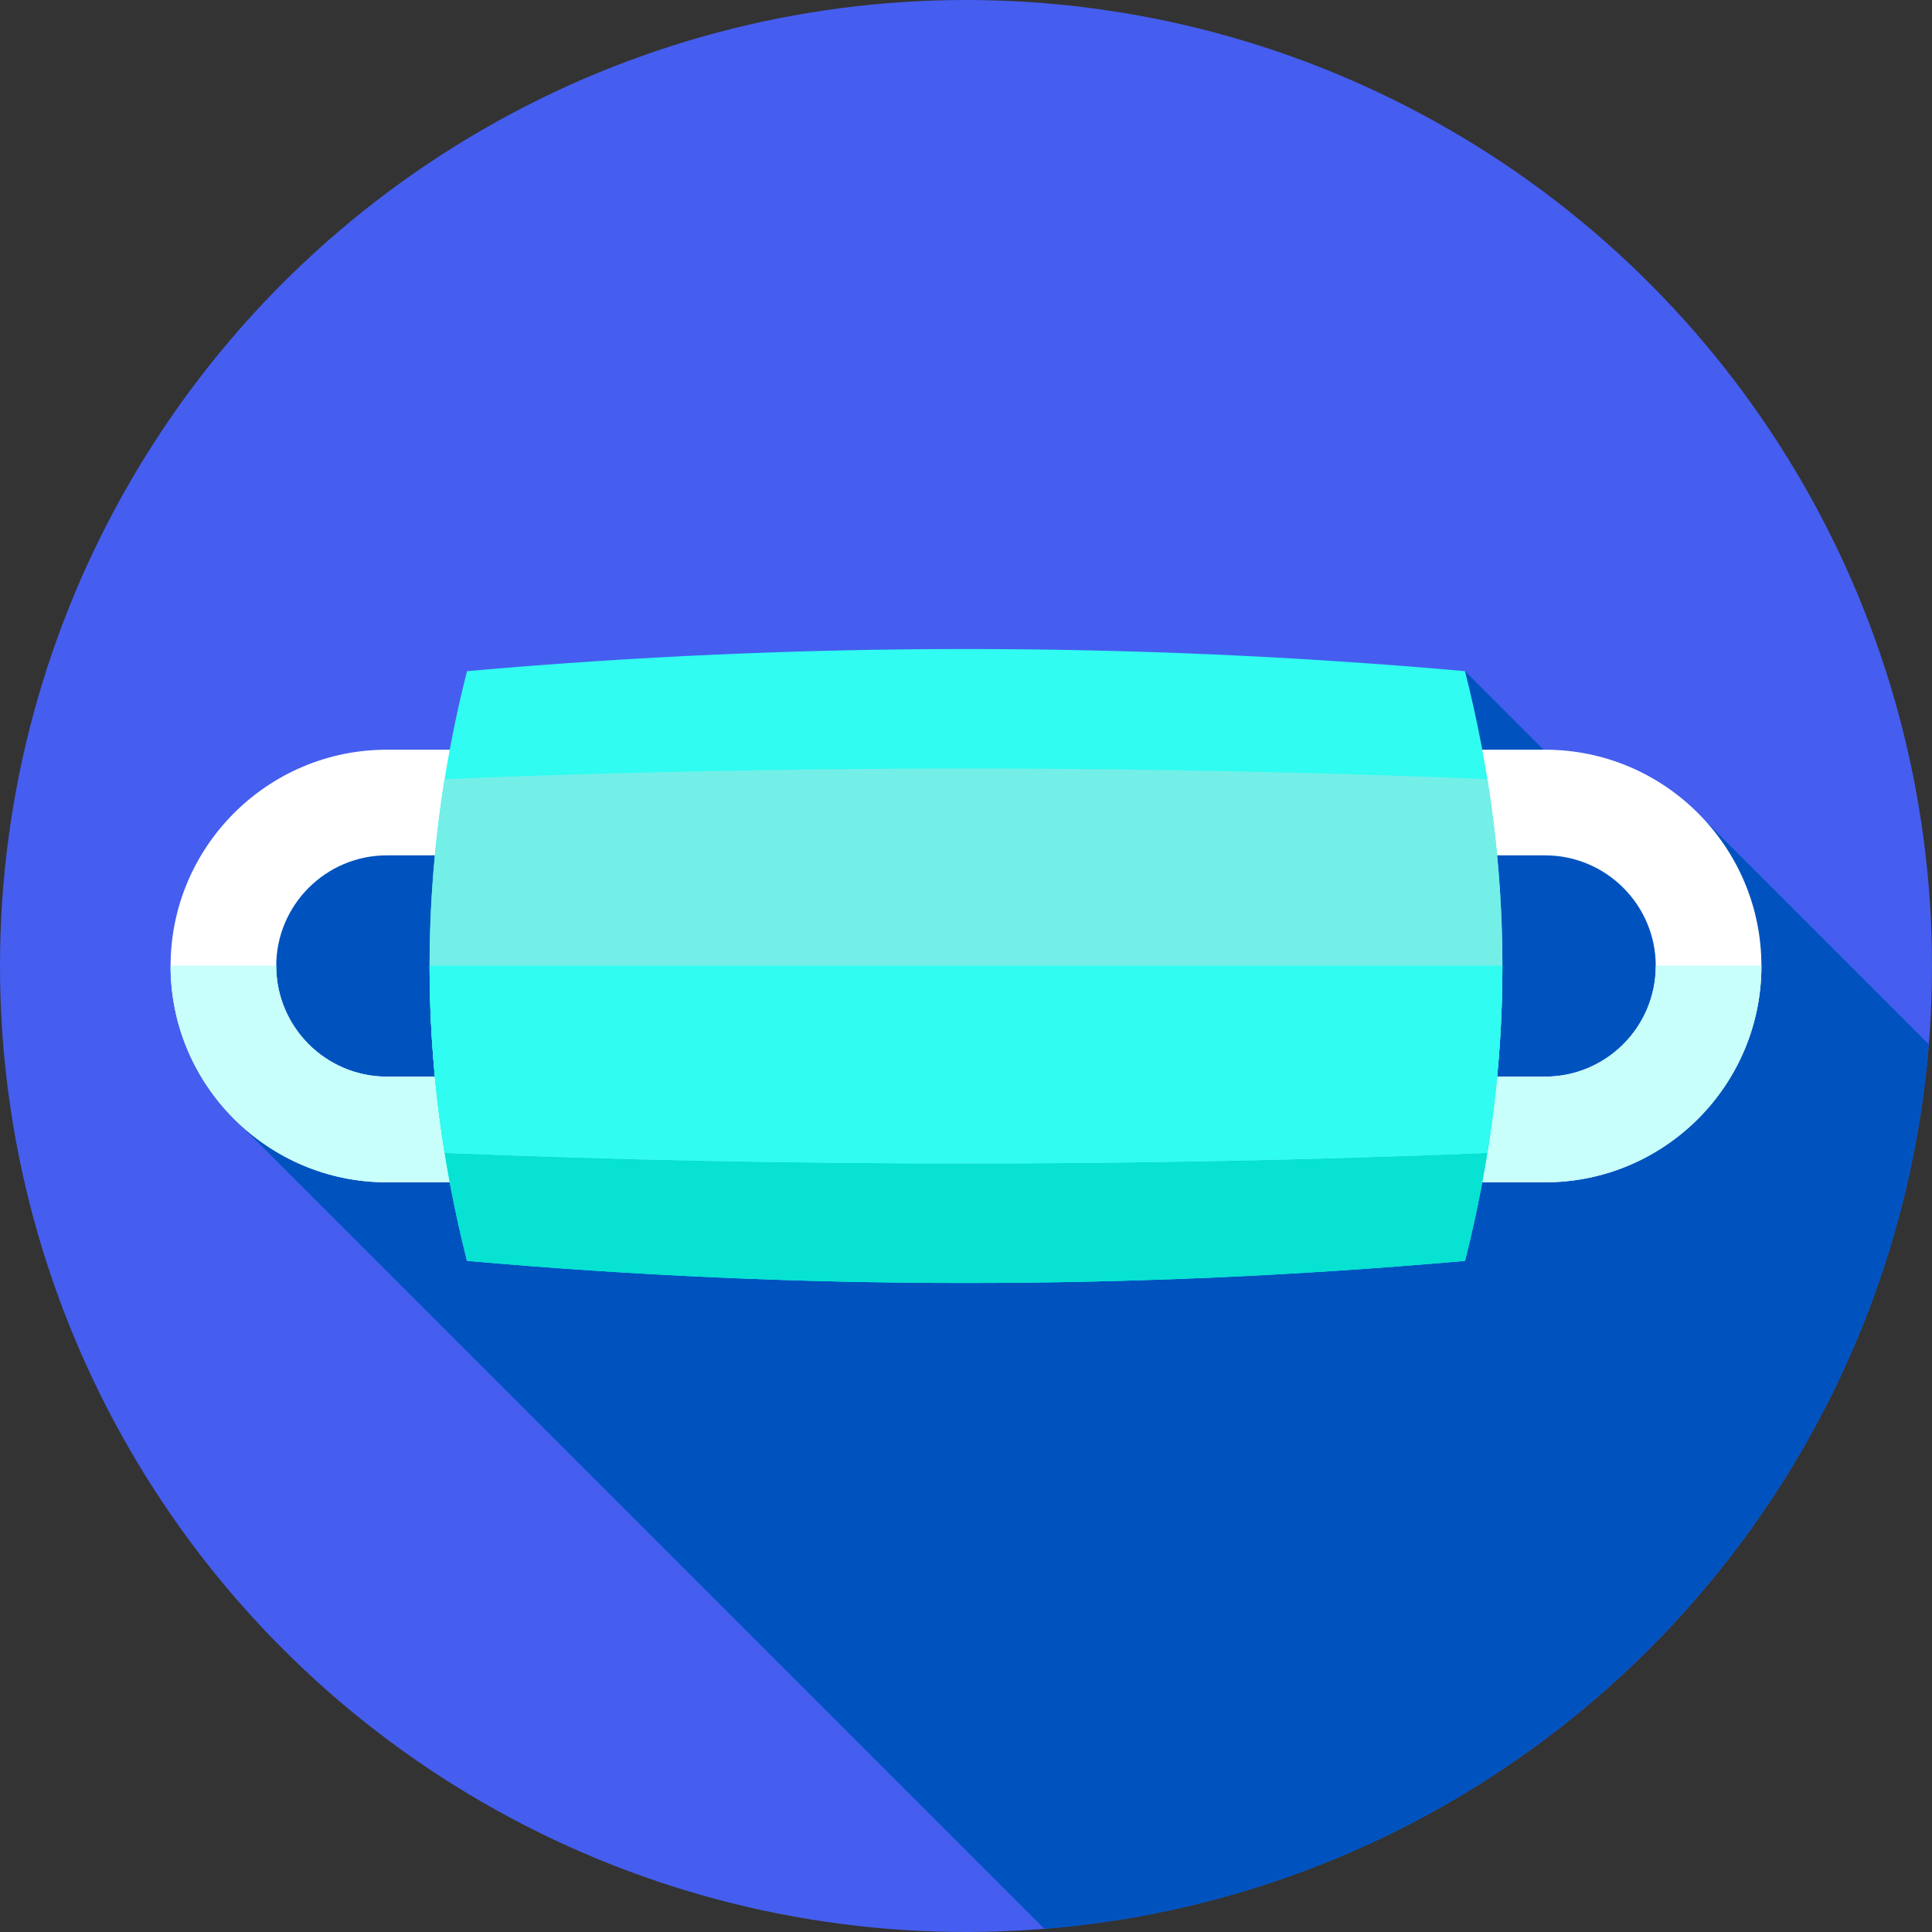 <?xml version="1.0" encoding="iso-8859-1"?>
<!-- Generator: Adobe Illustrator 19.0.0, SVG Export Plug-In . SVG Version: 6.00 Build 0)  -->
<svg version="1.1" id="Capa_1" xmlns="http://www.w3.org/2000/svg" xmlns:xlink="http://www.w3.org/1999/xlink" x="0px" y="0px"
	 viewBox="0 0 512 512" style="enable-background:new 0 0 512 512;" xml:space="preserve">
<rect x="0" y="0" width="512" height="512" fill="#333333" stroke="none"/>
<circle style="fill:#455EEF;" cx="256" cy="256" r="256"/>
<path style="fill:#0053BF;" d="M85.333,208.286L60,294.394l216.765,216.765c124.822-10.021,224.373-109.572,234.394-234.394
	L452,217.606l-14.184,9.831l-49.577-49.577L85.333,208.286z"/>
<path style="fill:#FFFFFF;" d="M159.603,313.322h-57.076c-31.607,0-57.321-25.714-57.321-57.322s25.714-57.322,57.321-57.322h57.076
	v28h-57.076c-16.168,0-29.321,13.154-29.321,29.322s13.153,29.322,29.321,29.322h57.076V313.322z"/>
<path style="fill:#C8FFFA;" d="M73.205,256c0-0.032,0.002-0.063,0.002-0.095h-28c0,0.032-0.002,0.063-0.002,0.095
	c0,31.607,25.714,57.322,57.321,57.322h57.076v-28h-57.076C86.358,285.322,73.205,272.168,73.205,256z"/>
<path style="fill:#FFFFFF;" d="M409.474,313.322h-57.076v-28h57.076c16.168,0,29.321-13.154,29.321-29.322
	s-13.153-29.322-29.321-29.322h-57.076v-28h57.076c31.607,0,57.321,25.714,57.321,57.322S441.081,313.322,409.474,313.322z"/>
<path style="fill:#C8FFFA;" d="M438.792,255.905c0,0.032,0.002,0.063,0.002,0.095c0,16.168-13.153,29.322-29.321,29.322h-57.076v28
	h57.076c31.607,0,57.321-25.714,57.321-57.322c0-0.032-0.002-0.063-0.002-0.095H438.792z"/>
<path style="fill:#30FCF1;" d="M388.239,334.14c-88.159,7.814-176.319,7.814-264.478,0c-13.224-52.093-13.224-104.186,0-156.279
	c88.159-7.814,176.319-7.814,264.478,0C401.463,229.954,401.463,282.047,388.239,334.14z"/>
<path style="fill:#07E2D2;" d="M113.844,255.905c-0.008,26.078,3.297,52.156,9.917,78.235c88.159,7.814,176.319,7.814,264.478,0
	c6.62-26.078,9.925-52.157,9.917-78.235L113.844,255.905L113.844,255.905z"/>
<path style="fill:#73EFE8;" d="M117.833,206.465c-5.314,33.023-5.314,66.047,0,99.07c92.111,3.731,184.222,3.731,276.333,0
	c5.314-33.023,5.314-66.047,0-99.07C302.055,202.734,209.945,202.734,117.833,206.465z"/>
<path style="fill:#30FCF1;" d="M113.849,255.905c-0.005,16.543,1.323,33.087,3.985,49.63c92.111,3.731,184.222,3.731,276.333,0
	c2.662-16.543,3.99-33.087,3.985-49.63H113.849z"/>
<g>
</g>
<g>
</g>
<g>
</g>
<g>
</g>
<g>
</g>
<g>
</g>
<g>
</g>
<g>
</g>
<g>
</g>
<g>
</g>
<g>
</g>
<g>
</g>
<g>
</g>
<g>
</g>
<g>
</g>
</svg>
